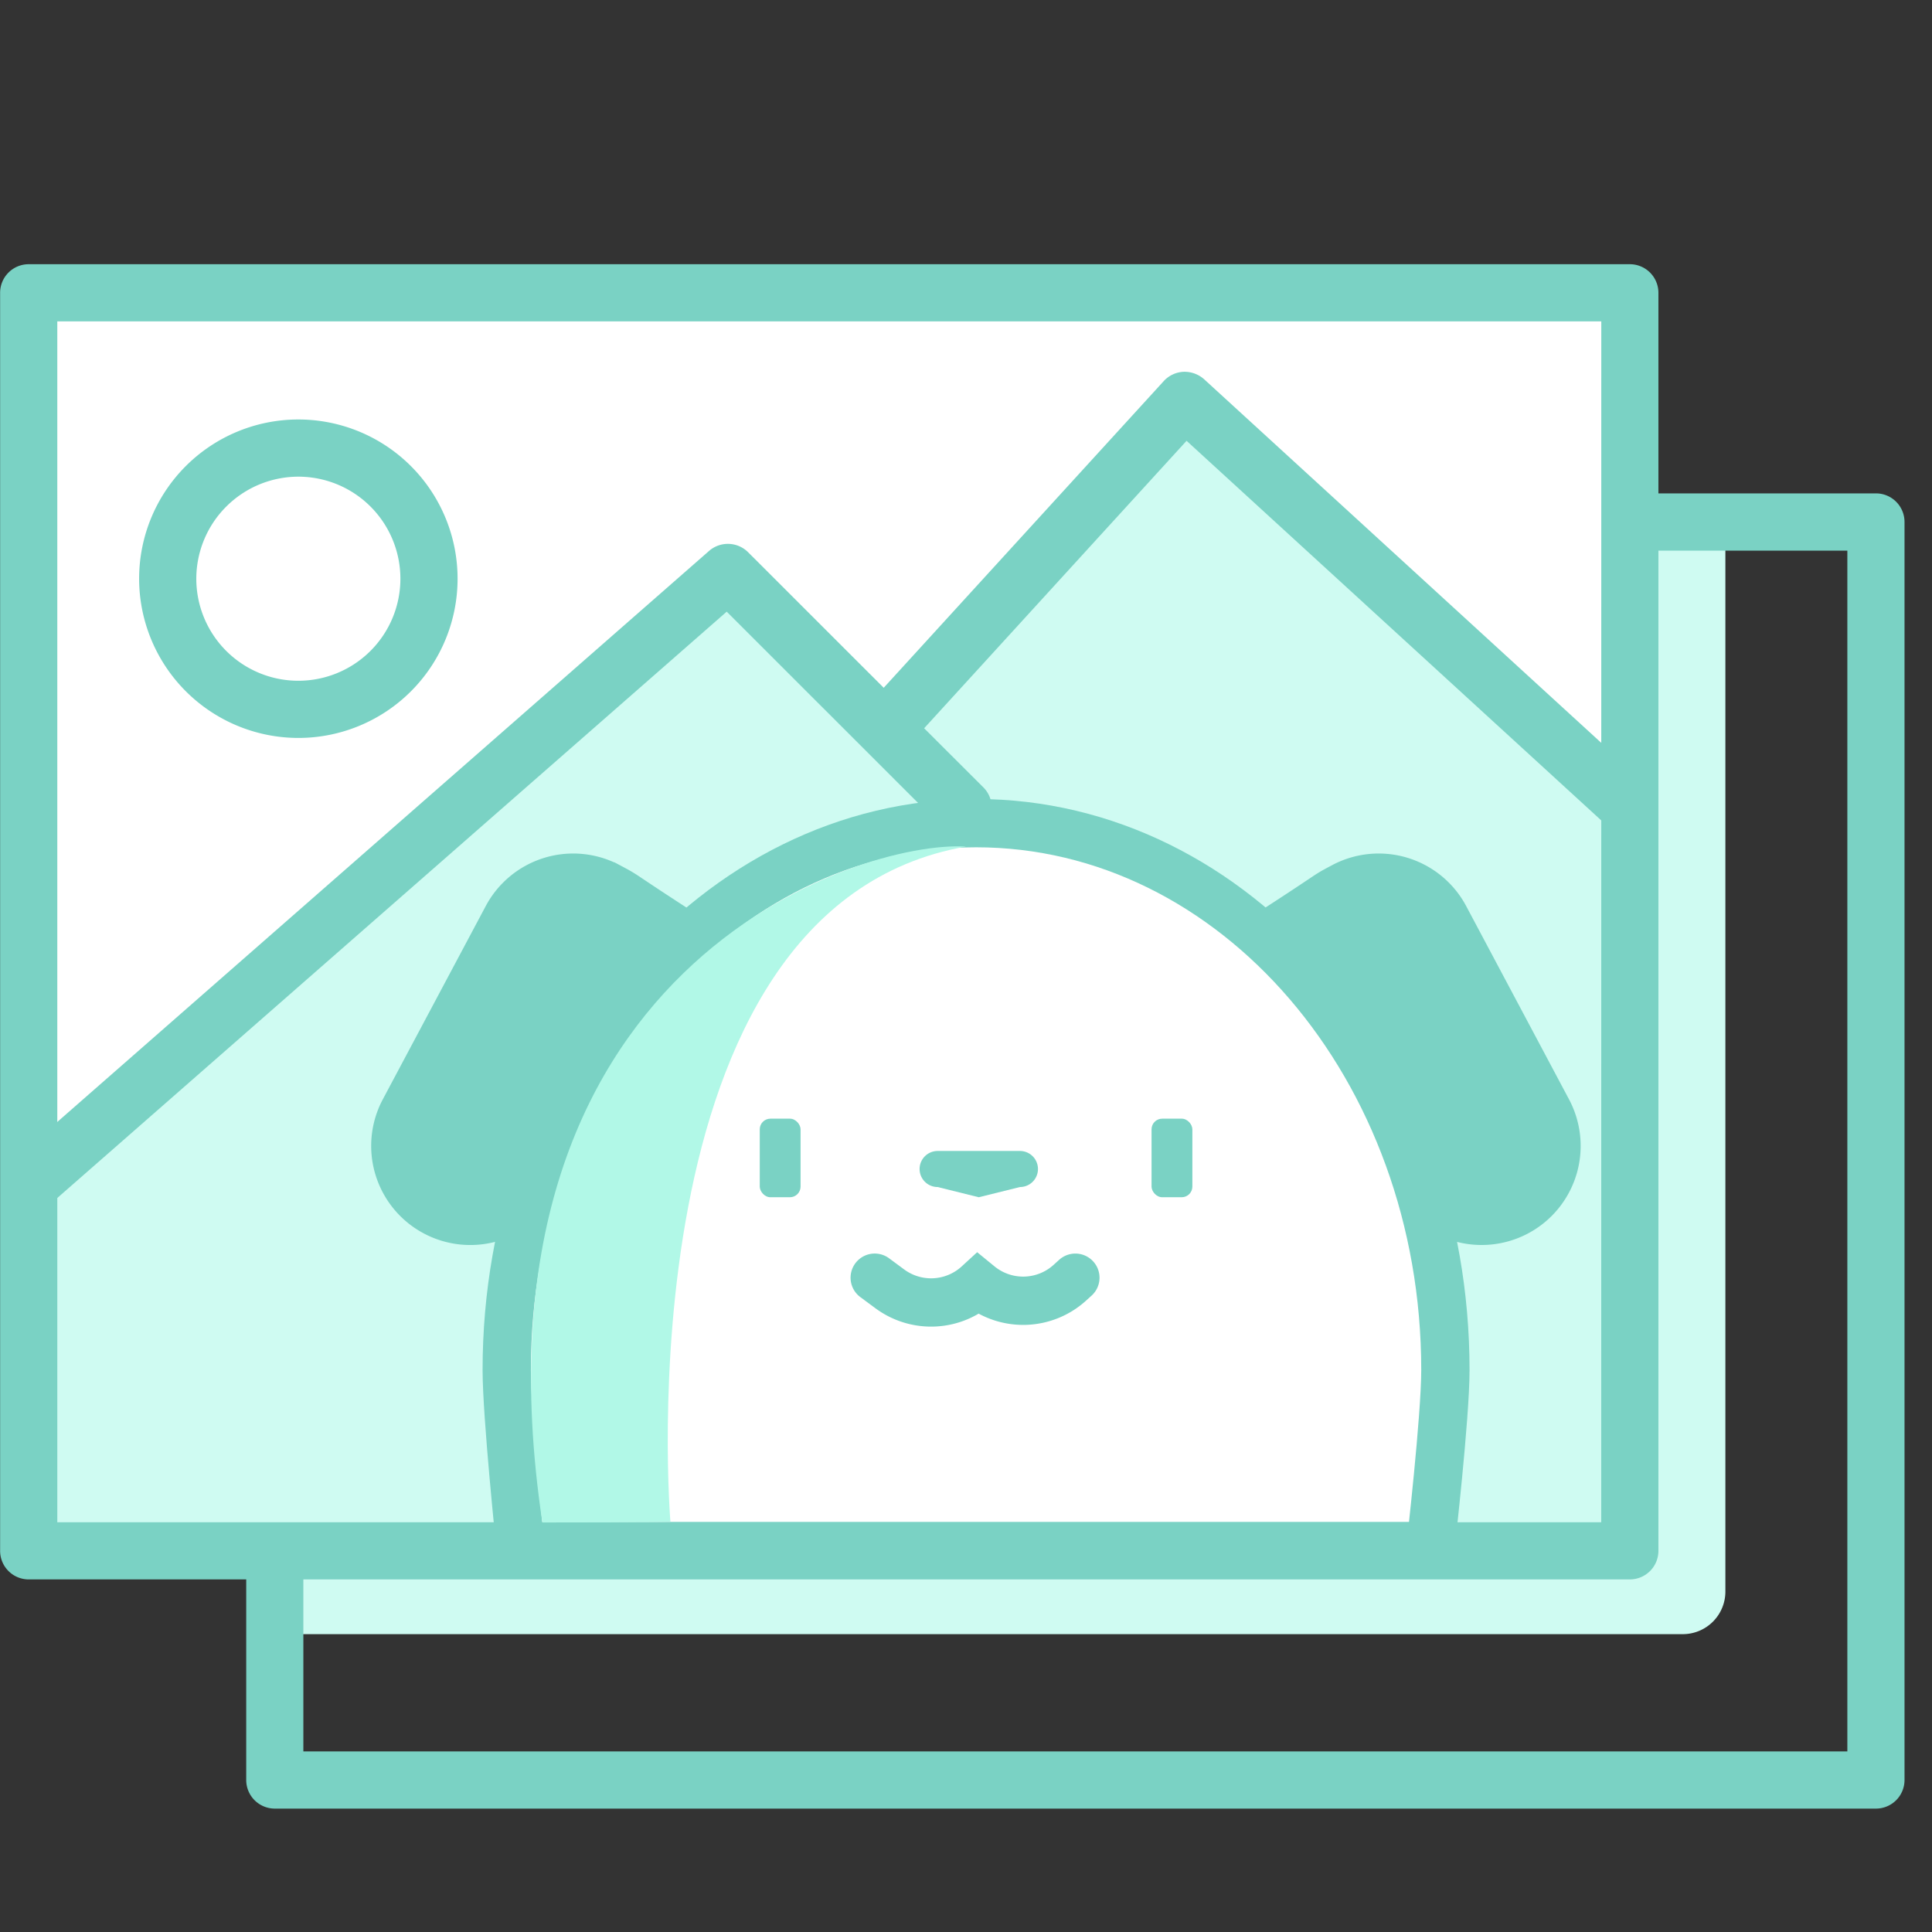 <svg xmlns="http://www.w3.org/2000/svg" viewBox="0 0 120 120">
  <rect x="0" y="0" width="120" height="120" fill="#333333" stroke="none"/>
  <defs>
    <style>
      .cls-1, .cls-8 {
        fill: none;
      }

      .cls-2 {
        fill: #cffbf2;
      }

      .cls-3, .cls-5 {
        fill: #7ad2c4;
      }

      .cls-4, .cls-6 {
        fill: #fff;
      }

      .cls-5, .cls-6, .cls-8 {
        stroke: #7ad2c4;
        stroke-miterlimit: 10;
        stroke-width: 3px;
      }

      .cls-7 {
        fill: #b1f8e7;
      }

      .cls-8 {
        stroke-linecap: round;
      }
    </style>
  </defs>
  <title>Km_Fotografía</title>
  <g id="Capa_2" data-name="Capa 2">
    <g id="Capa_1-2" data-name="Capa 1">
      <g>
        <rect class="cls-1" width="120" height="120"/>
        <g>
          <path class="cls-2" d="M18.531,32h88.636a0,0,0,0,1,0,0V98.854a2.646,2.646,0,0,1-2.646,2.646H18.531a0,0,0,0,1,0,0V32A0,0,0,0,1,18.531,32Z"/>
          <path class="cls-3" d="M116.518,30.645H17.069a1.775,1.775,0,0,0-1.776,1.776v78.138a1.775,1.775,0,0,0,1.776,1.776h99.448a1.775,1.775,0,0,0,1.776-1.776V32.421A1.775,1.775,0,0,0,116.518,30.645Zm-1.776,78.138h-95.9V34.2h95.9Z"/>
          <rect class="cls-4" x="1.762" y="18.333" width="99.238" height="55.244"/>
          <rect class="cls-1" x="1.762" y="18.333" width="99.238" height="77.695"/>
          <polygon class="cls-2" points="2.167 95.167 2.167 73.578 44.462 35.945 55.333 45.167 72.793 25.333 101 49.112 101 96.029 1.762 96.029 2.167 95.167"/>
          <path class="cls-3" d="M101.231,16.411H1.783A1.775,1.775,0,0,0,.007,18.187V96.325A1.775,1.775,0,0,0,1.783,98.1h99.448a1.775,1.775,0,0,0,1.776-1.776V18.187A1.775,1.775,0,0,0,101.231,16.411ZM99.455,94.549H3.559V19.963h95.9Z"/>
          <path class="cls-3" d="M18.531,45.835a9.89,9.89,0,1,0-9.89-9.89A9.9,9.9,0,0,0,18.531,45.835Zm0-16.228a6.338,6.338,0,1,1-6.338,6.34A6.346,6.346,0,0,1,18.531,29.607Z"/>
          <path class="cls-3" d="M2.065,75.133a1.771,1.771,0,0,0,1.172-.442l41.9-36.7,13.4,13.394a1.776,1.776,0,1,0,2.511-2.511L57.4,45.234l16.3-17.855L99.512,51.006a1.776,1.776,0,1,0,2.4-2.619L74.793,23.558a1.832,1.832,0,0,0-1.279-.465,1.779,1.779,0,0,0-1.232.577L54.889,42.719,46.466,34.3a1.778,1.778,0,0,0-2.429-.078L.891,72.023a1.776,1.776,0,0,0,1.174,3.11Z"/>
          <g>
            <path class="cls-5" d="M87.917,73.361l-6.39-12.008c-.437-.821-5.408-1.605-4.679-2.072,6.6-4.222,5.153-3.452,6.6-4.222h0a4.654,4.654,0,0,1,6.294,1.922l6.39,12.009a4.654,4.654,0,0,1-1.922,6.294h0A4.654,4.654,0,0,1,87.917,73.361Z"/>
            <path class="cls-5" d="M33.32,73.361l6.39-12.008c.437-.821,5.408-1.605,4.679-2.072-6.6-4.222-5.153-3.452-6.6-4.222h0a4.654,4.654,0,0,0-6.294,1.922L25.1,68.989a4.654,4.654,0,0,0,1.922,6.294h0A4.654,4.654,0,0,0,33.32,73.361Z"/>
            <path class="cls-6" d="M89.776,85.094c0,2.931-.918,10.935-.918,10.935H32.322s-.848-8.12-.848-10.935c0-18.759,13.051-33.967,29.151-33.967S89.776,66.334,89.776,85.094Z"/>
            <path class="cls-7" d="M41.641,94.521S38.464,56.351,60,52.583C53.441,52.166,28.5,60,33.687,94.563,40.21,94.563,41.641,94.521,41.641,94.521Z"/>
            <rect class="cls-3" x="47.19" y="69.483" width="2.535" height="4.88" rx="0.661" ry="0.661"/>
            <rect class="cls-3" x="71.525" y="69.483" width="2.535" height="4.88" rx="0.661" ry="0.661"/>
            <path class="cls-8" d="M54.33,79.36l.94.695a4.313,4.313,0,0,0,5.481-.294h0l.077.063a4.313,4.313,0,0,0,5.627-.156l.338-.307"/>
            <path class="cls-3" d="M63.35,73.729l-2.556.634-2.556-.634a1.12,1.12,0,0,1-1.12-1.12h0a1.12,1.12,0,0,1,1.12-1.12H63.35a1.12,1.12,0,0,1,1.12,1.12h0A1.12,1.12,0,0,1,63.35,73.729Z"/>
          </g>
        </g>
      </g>
    </g>
  </g>
</svg>
